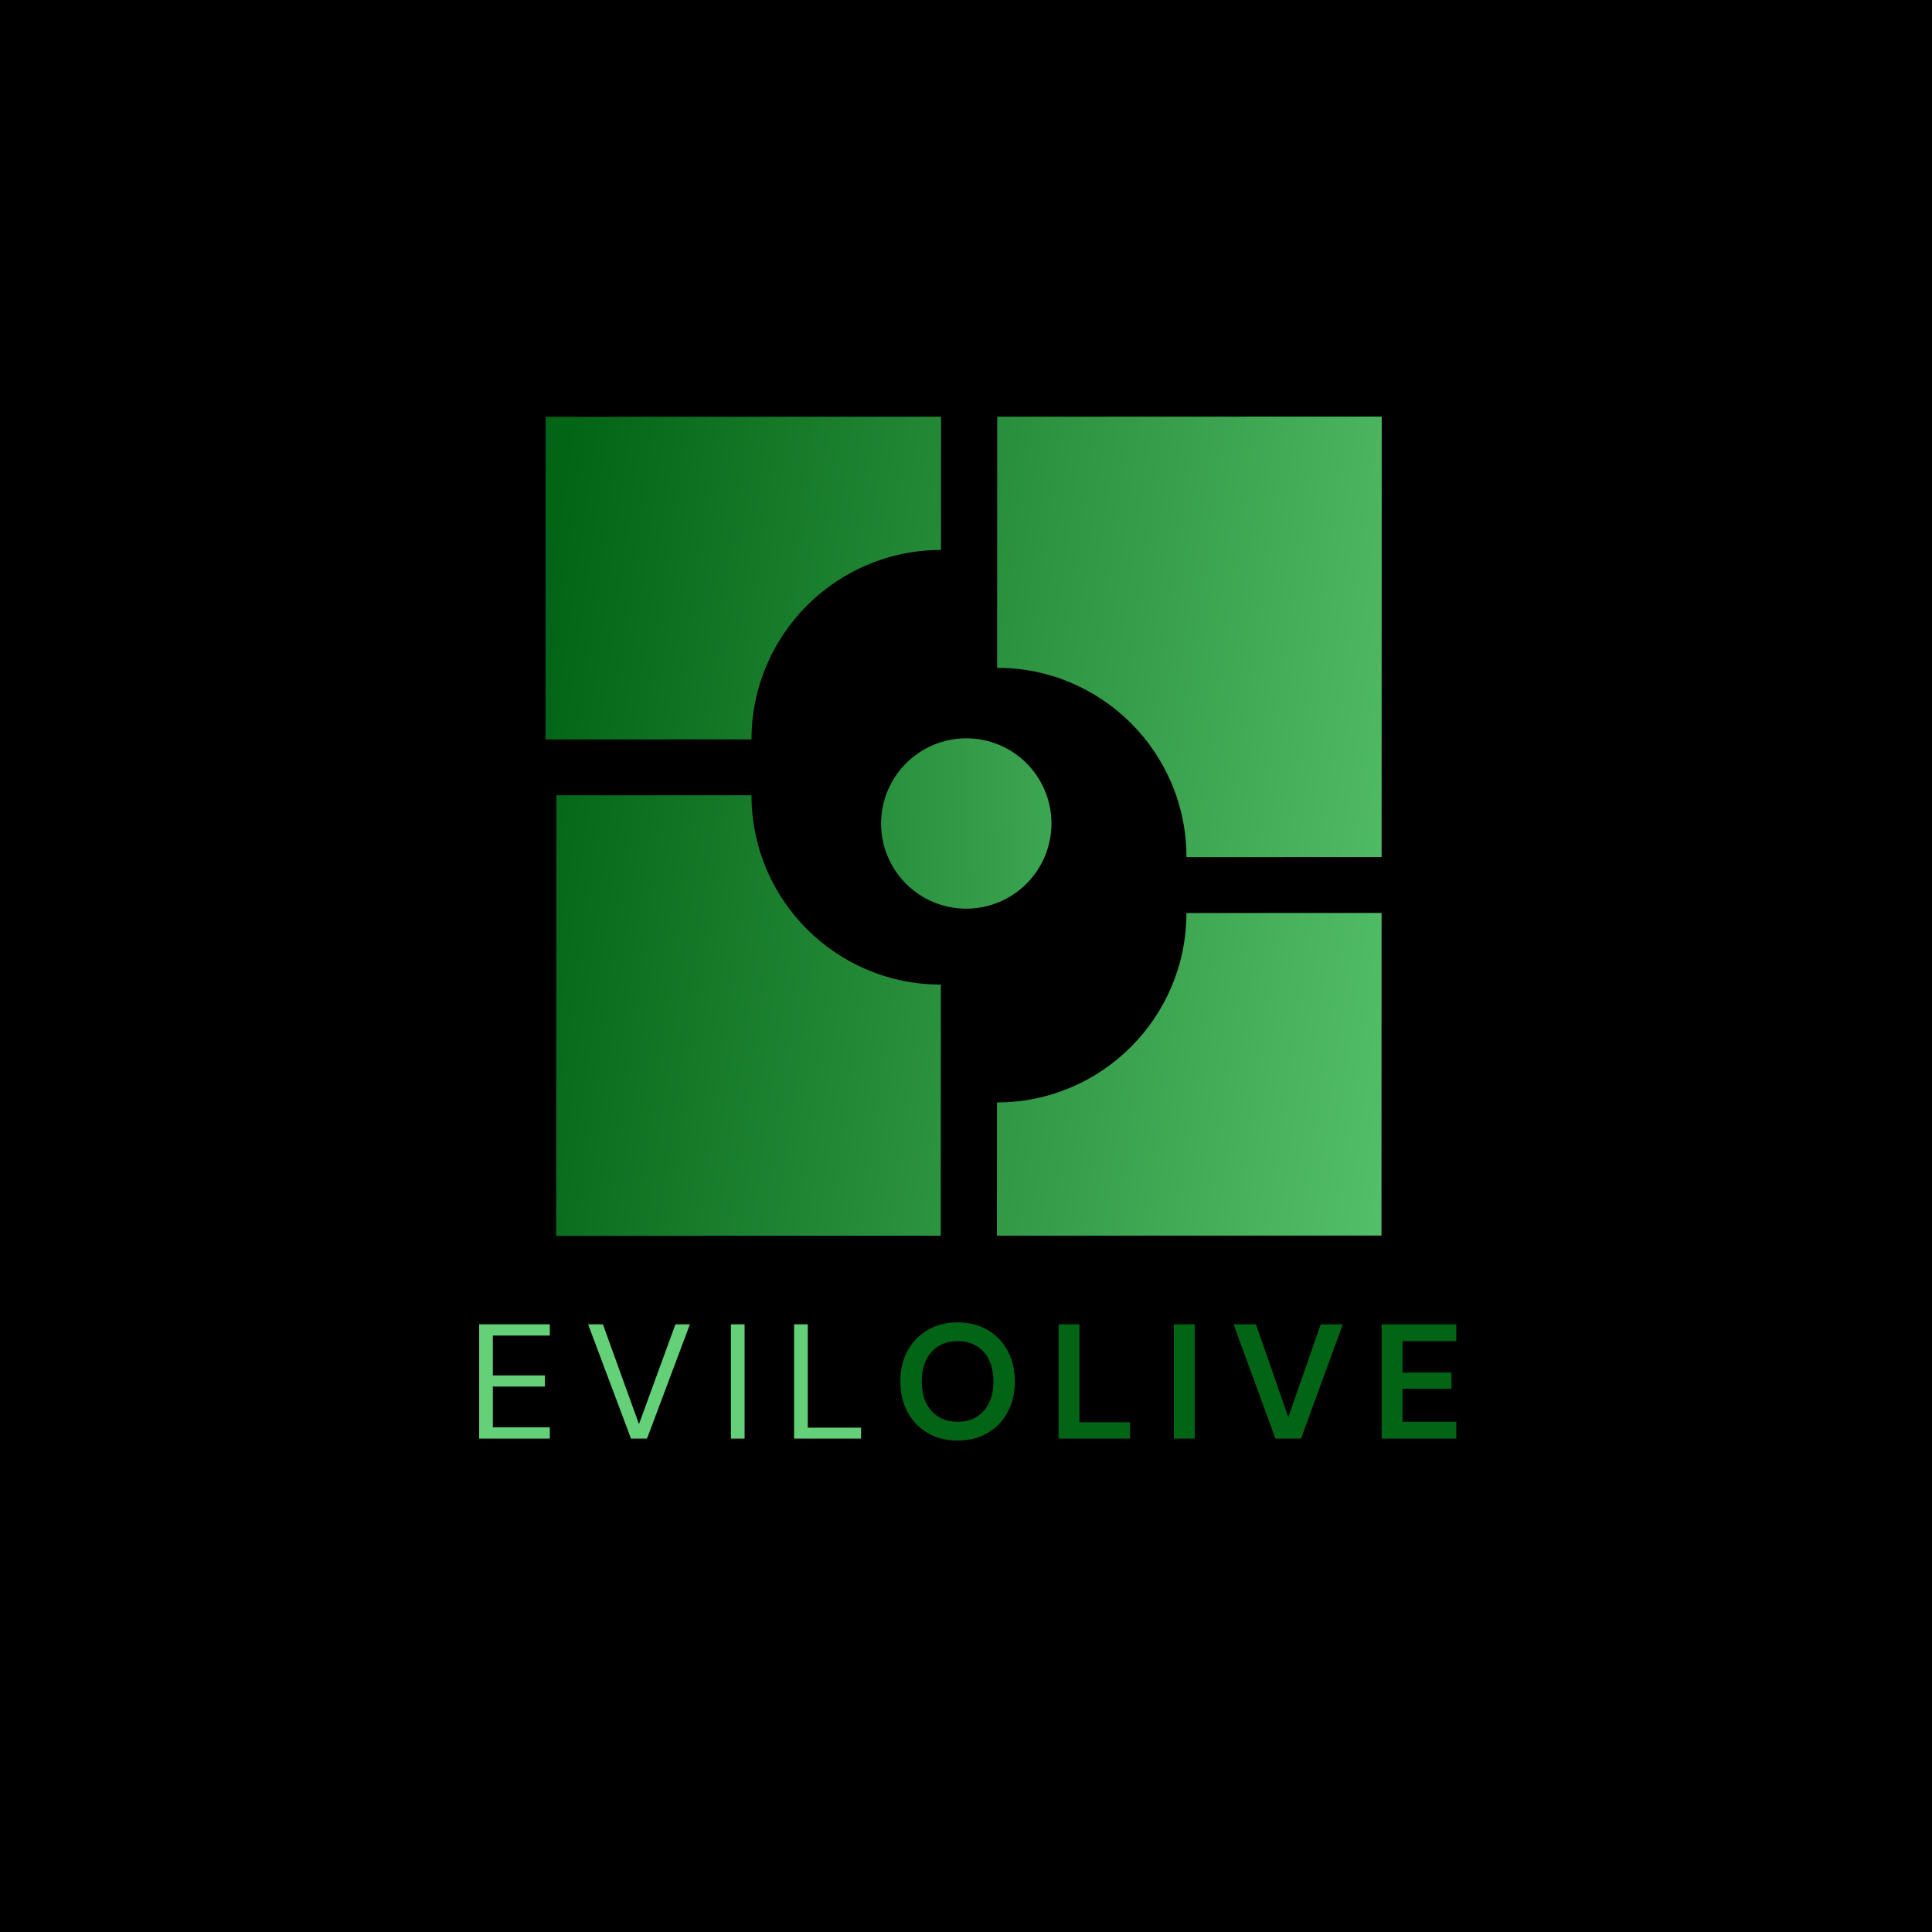 <svg xmlns="http://www.w3.org/2000/svg" xmlns:xlink="http://www.w3.org/1999/xlink" width="500" zoomAndPan="magnify" viewBox="0 0 375 375" height="500" preserveAspectRatio="xMidYMid meet" version="1.0"><defs><g/><clipPath id="5fceba7fcd"><path d="M 107 154 L 183 154 L 183 240 L 107 240 Z M 107 154 " clip-rule="nonzero"/></clipPath><clipPath id="0edbfee939"><path d="M 188.082 319.996 L 27.391 159.309 L 187.02 -0.32 L 347.711 160.367 Z M 188.082 319.996 " clip-rule="nonzero"/></clipPath><clipPath id="25695a05ba"><path d="M 188.082 319.996 L 27.391 159.309 L 187.02 -0.32 L 347.711 160.367 Z M 188.082 319.996 " clip-rule="nonzero"/></clipPath><clipPath id="e5d0777ee6"><path d="M 182.613 191.105 L 182.598 239.848 L 107.957 239.875 L 107.984 154.371 L 145.867 154.359 C 145.859 174.66 162.312 191.113 182.613 191.105 Z M 182.613 191.105 " clip-rule="nonzero"/></clipPath><linearGradient x1="116.007" gradientTransform="matrix(-0.319, -0.319, 0.319, -0.319, 188.022, 319.94)" y1="227.165" x2="396.228" gradientUnits="userSpaceOnUse" y2="14.847" id="84d8cc462c"><stop stop-opacity="1" stop-color="rgb(24.007%, 65.067%, 31.95%)" offset="0"/><stop stop-opacity="1" stop-color="rgb(23.895%, 64.941%, 31.836%)" offset="0.008"/><stop stop-opacity="1" stop-color="rgb(23.672%, 64.693%, 31.609%)" offset="0.016"/><stop stop-opacity="1" stop-color="rgb(23.448%, 64.444%, 31.38%)" offset="0.023"/><stop stop-opacity="1" stop-color="rgb(23.225%, 64.195%, 31.151%)" offset="0.031"/><stop stop-opacity="1" stop-color="rgb(23.003%, 63.947%, 30.923%)" offset="0.039"/><stop stop-opacity="1" stop-color="rgb(22.78%, 63.698%, 30.695%)" offset="0.047"/><stop stop-opacity="1" stop-color="rgb(22.556%, 63.449%, 30.466%)" offset="0.055"/><stop stop-opacity="1" stop-color="rgb(22.333%, 63.2%, 30.237%)" offset="0.062"/><stop stop-opacity="1" stop-color="rgb(22.11%, 62.952%, 30.009%)" offset="0.07"/><stop stop-opacity="1" stop-color="rgb(21.886%, 62.701%, 29.781%)" offset="0.078"/><stop stop-opacity="1" stop-color="rgb(21.663%, 62.453%, 29.552%)" offset="0.086"/><stop stop-opacity="1" stop-color="rgb(21.44%, 62.204%, 29.324%)" offset="0.094"/><stop stop-opacity="1" stop-color="rgb(21.217%, 61.955%, 29.095%)" offset="0.102"/><stop stop-opacity="1" stop-color="rgb(20.993%, 61.707%, 28.867%)" offset="0.109"/><stop stop-opacity="1" stop-color="rgb(20.77%, 61.458%, 28.638%)" offset="0.117"/><stop stop-opacity="1" stop-color="rgb(20.547%, 61.209%, 28.41%)" offset="0.125"/><stop stop-opacity="1" stop-color="rgb(20.323%, 60.96%, 28.181%)" offset="0.133"/><stop stop-opacity="1" stop-color="rgb(20.1%, 60.712%, 27.953%)" offset="0.141"/><stop stop-opacity="1" stop-color="rgb(19.878%, 60.463%, 27.725%)" offset="0.148"/><stop stop-opacity="1" stop-color="rgb(19.655%, 60.214%, 27.496%)" offset="0.156"/><stop stop-opacity="1" stop-color="rgb(19.431%, 59.966%, 27.267%)" offset="0.164"/><stop stop-opacity="1" stop-color="rgb(19.208%, 59.717%, 27.039%)" offset="0.172"/><stop stop-opacity="1" stop-color="rgb(18.985%, 59.468%, 26.811%)" offset="0.18"/><stop stop-opacity="1" stop-color="rgb(18.761%, 59.219%, 26.582%)" offset="0.188"/><stop stop-opacity="1" stop-color="rgb(18.538%, 58.971%, 26.353%)" offset="0.195"/><stop stop-opacity="1" stop-color="rgb(18.315%, 58.722%, 26.126%)" offset="0.203"/><stop stop-opacity="1" stop-color="rgb(18.092%, 58.473%, 25.897%)" offset="0.211"/><stop stop-opacity="1" stop-color="rgb(17.868%, 58.224%, 25.668%)" offset="0.219"/><stop stop-opacity="1" stop-color="rgb(17.645%, 57.976%, 25.439%)" offset="0.227"/><stop stop-opacity="1" stop-color="rgb(17.422%, 57.727%, 25.212%)" offset="0.234"/><stop stop-opacity="1" stop-color="rgb(17.198%, 57.477%, 24.983%)" offset="0.242"/><stop stop-opacity="1" stop-color="rgb(16.975%, 57.228%, 24.754%)" offset="0.25"/><stop stop-opacity="1" stop-color="rgb(16.753%, 56.979%, 24.527%)" offset="0.258"/><stop stop-opacity="1" stop-color="rgb(16.53%, 56.731%, 24.298%)" offset="0.266"/><stop stop-opacity="1" stop-color="rgb(16.306%, 56.482%, 24.069%)" offset="0.273"/><stop stop-opacity="1" stop-color="rgb(16.083%, 56.233%, 23.84%)" offset="0.281"/><stop stop-opacity="1" stop-color="rgb(15.86%, 55.984%, 23.613%)" offset="0.289"/><stop stop-opacity="1" stop-color="rgb(15.636%, 55.736%, 23.384%)" offset="0.297"/><stop stop-opacity="1" stop-color="rgb(15.413%, 55.487%, 23.155%)" offset="0.305"/><stop stop-opacity="1" stop-color="rgb(15.19%, 55.238%, 22.928%)" offset="0.312"/><stop stop-opacity="1" stop-color="rgb(14.967%, 54.99%, 22.699%)" offset="0.32"/><stop stop-opacity="1" stop-color="rgb(14.743%, 54.741%, 22.47%)" offset="0.328"/><stop stop-opacity="1" stop-color="rgb(14.52%, 54.492%, 22.241%)" offset="0.336"/><stop stop-opacity="1" stop-color="rgb(14.297%, 54.243%, 22.014%)" offset="0.344"/><stop stop-opacity="1" stop-color="rgb(14.073%, 53.995%, 21.785%)" offset="0.352"/><stop stop-opacity="1" stop-color="rgb(13.85%, 53.746%, 21.556%)" offset="0.359"/><stop stop-opacity="1" stop-color="rgb(13.628%, 53.497%, 21.329%)" offset="0.367"/><stop stop-opacity="1" stop-color="rgb(13.405%, 53.249%, 21.1%)" offset="0.375"/><stop stop-opacity="1" stop-color="rgb(13.181%, 53%, 20.871%)" offset="0.383"/><stop stop-opacity="1" stop-color="rgb(12.958%, 52.751%, 20.642%)" offset="0.391"/><stop stop-opacity="1" stop-color="rgb(12.735%, 52.502%, 20.415%)" offset="0.398"/><stop stop-opacity="1" stop-color="rgb(12.511%, 52.254%, 20.186%)" offset="0.406"/><stop stop-opacity="1" stop-color="rgb(12.288%, 52.003%, 19.957%)" offset="0.414"/><stop stop-opacity="1" stop-color="rgb(12.065%, 51.755%, 19.73%)" offset="0.422"/><stop stop-opacity="1" stop-color="rgb(11.842%, 51.506%, 19.501%)" offset="0.43"/><stop stop-opacity="1" stop-color="rgb(11.618%, 51.257%, 19.272%)" offset="0.431"/><stop stop-opacity="1" stop-color="rgb(11.507%, 51.134%, 19.157%)" offset="0.438"/><stop stop-opacity="1" stop-color="rgb(11.395%, 51.009%, 19.043%)" offset="0.445"/><stop stop-opacity="1" stop-color="rgb(11.172%, 50.76%, 18.816%)" offset="0.453"/><stop stop-opacity="1" stop-color="rgb(10.95%, 50.511%, 18.587%)" offset="0.461"/><stop stop-opacity="1" stop-color="rgb(10.725%, 50.262%, 18.358%)" offset="0.469"/><stop stop-opacity="1" stop-color="rgb(10.503%, 50.014%, 18.13%)" offset="0.477"/><stop stop-opacity="1" stop-color="rgb(10.28%, 49.765%, 17.902%)" offset="0.484"/><stop stop-opacity="1" stop-color="rgb(10.056%, 49.516%, 17.673%)" offset="0.492"/><stop stop-opacity="1" stop-color="rgb(9.833%, 49.268%, 17.445%)" offset="0.5"/><stop stop-opacity="1" stop-color="rgb(9.61%, 49.019%, 17.216%)" offset="0.508"/><stop stop-opacity="1" stop-color="rgb(9.387%, 48.77%, 16.988%)" offset="0.516"/><stop stop-opacity="1" stop-color="rgb(9.163%, 48.521%, 16.759%)" offset="0.523"/><stop stop-opacity="1" stop-color="rgb(8.94%, 48.273%, 16.531%)" offset="0.531"/><stop stop-opacity="1" stop-color="rgb(8.717%, 48.024%, 16.302%)" offset="0.539"/><stop stop-opacity="1" stop-color="rgb(8.493%, 47.775%, 16.074%)" offset="0.547"/><stop stop-opacity="1" stop-color="rgb(8.27%, 47.527%, 15.846%)" offset="0.555"/><stop stop-opacity="1" stop-color="rgb(8.047%, 47.278%, 15.617%)" offset="0.562"/><stop stop-opacity="1" stop-color="rgb(7.825%, 47.029%, 15.388%)" offset="0.569"/><stop stop-opacity="1" stop-color="rgb(7.713%, 46.904%, 15.274%)" offset="0.57"/><stop stop-opacity="1" stop-color="rgb(7.6%, 46.779%, 15.16%)" offset="0.578"/><stop stop-opacity="1" stop-color="rgb(7.378%, 46.53%, 14.932%)" offset="0.586"/><stop stop-opacity="1" stop-color="rgb(7.155%, 46.281%, 14.703%)" offset="0.594"/><stop stop-opacity="1" stop-color="rgb(6.931%, 46.033%, 14.474%)" offset="0.602"/><stop stop-opacity="1" stop-color="rgb(6.708%, 45.784%, 14.247%)" offset="0.609"/><stop stop-opacity="1" stop-color="rgb(6.485%, 45.535%, 14.018%)" offset="0.617"/><stop stop-opacity="1" stop-color="rgb(6.262%, 45.287%, 13.789%)" offset="0.625"/><stop stop-opacity="1" stop-color="rgb(6.038%, 45.038%, 13.56%)" offset="0.633"/><stop stop-opacity="1" stop-color="rgb(5.815%, 44.789%, 13.333%)" offset="0.641"/><stop stop-opacity="1" stop-color="rgb(5.592%, 44.54%, 13.104%)" offset="0.648"/><stop stop-opacity="1" stop-color="rgb(5.368%, 44.292%, 12.875%)" offset="0.656"/><stop stop-opacity="1" stop-color="rgb(5.145%, 44.043%, 12.648%)" offset="0.664"/><stop stop-opacity="1" stop-color="rgb(4.922%, 43.794%, 12.419%)" offset="0.672"/><stop stop-opacity="1" stop-color="rgb(4.7%, 43.546%, 12.19%)" offset="0.68"/><stop stop-opacity="1" stop-color="rgb(4.475%, 43.297%, 11.961%)" offset="0.688"/><stop stop-opacity="1" stop-color="rgb(4.253%, 43.048%, 11.734%)" offset="0.695"/><stop stop-opacity="1" stop-color="rgb(4.03%, 42.799%, 11.505%)" offset="0.703"/><stop stop-opacity="1" stop-color="rgb(3.806%, 42.551%, 11.276%)" offset="0.711"/><stop stop-opacity="1" stop-color="rgb(3.583%, 42.302%, 11.049%)" offset="0.719"/><stop stop-opacity="1" stop-color="rgb(3.36%, 42.053%, 10.82%)" offset="0.727"/><stop stop-opacity="1" stop-color="rgb(3.137%, 41.805%, 10.591%)" offset="0.734"/><stop stop-opacity="1" stop-color="rgb(2.913%, 41.556%, 10.362%)" offset="0.742"/><stop stop-opacity="1" stop-color="rgb(2.69%, 41.306%, 10.135%)" offset="0.75"/><stop stop-opacity="1" stop-color="rgb(2.467%, 41.057%, 9.906%)" offset="0.758"/><stop stop-opacity="1" stop-color="rgb(2.243%, 40.808%, 9.677%)" offset="0.766"/><stop stop-opacity="1" stop-color="rgb(2.02%, 40.559%, 9.45%)" offset="0.773"/><stop stop-opacity="1" stop-color="rgb(1.797%, 40.311%, 9.221%)" offset="0.781"/><stop stop-opacity="1" stop-color="rgb(1.575%, 40.062%, 8.992%)" offset="0.789"/><stop stop-opacity="1" stop-color="rgb(1.35%, 39.813%, 8.763%)" offset="0.797"/><stop stop-opacity="1" stop-color="rgb(1.128%, 39.565%, 8.536%)" offset="0.805"/><stop stop-opacity="1" stop-color="rgb(0.908%, 39.32%, 8.31%)" offset="0.812"/><stop stop-opacity="1" stop-color="rgb(0.8%, 39.2%, 8.199%)" offset="0.875"/><stop stop-opacity="1" stop-color="rgb(0.8%, 39.2%, 8.199%)" offset="1"/></linearGradient><clipPath id="800ddda036"><path d="M 105 80 L 183 80 L 183 144 L 105 144 Z M 105 80 " clip-rule="nonzero"/></clipPath><clipPath id="e5a5a6104c"><path d="M 188.082 319.996 L 27.391 159.309 L 187.02 -0.32 L 347.711 160.367 Z M 188.082 319.996 " clip-rule="nonzero"/></clipPath><clipPath id="dc33bb7bf6"><path d="M 188.082 319.996 L 27.391 159.309 L 187.02 -0.32 L 347.711 160.367 Z M 188.082 319.996 " clip-rule="nonzero"/></clipPath><clipPath id="c3468f9947"><path d="M 182.652 80.883 L 182.645 106.746 C 162.34 106.754 145.875 123.215 145.867 143.52 L 105.887 143.531 L 105.906 80.91 Z M 182.652 80.883 " clip-rule="nonzero"/></clipPath><linearGradient x1="272.174" gradientTransform="matrix(-0.319, -0.319, 0.319, -0.319, 188.022, 319.94)" y1="349.209" x2="516.075" gradientUnits="userSpaceOnUse" y2="164.411" id="26648640c7"><stop stop-opacity="1" stop-color="rgb(19.881%, 60.468%, 27.728%)" offset="0"/><stop stop-opacity="1" stop-color="rgb(19.783%, 60.359%, 27.629%)" offset="0.008"/><stop stop-opacity="1" stop-color="rgb(19.589%, 60.143%, 27.429%)" offset="0.016"/><stop stop-opacity="1" stop-color="rgb(19.395%, 59.926%, 27.231%)" offset="0.023"/><stop stop-opacity="1" stop-color="rgb(19.2%, 59.709%, 27.032%)" offset="0.031"/><stop stop-opacity="1" stop-color="rgb(19.006%, 59.492%, 26.834%)" offset="0.039"/><stop stop-opacity="1" stop-color="rgb(18.813%, 59.277%, 26.634%)" offset="0.047"/><stop stop-opacity="1" stop-color="rgb(18.617%, 59.061%, 26.436%)" offset="0.055"/><stop stop-opacity="1" stop-color="rgb(18.423%, 58.844%, 26.237%)" offset="0.062"/><stop stop-opacity="1" stop-color="rgb(18.23%, 58.627%, 26.038%)" offset="0.07"/><stop stop-opacity="1" stop-color="rgb(18.034%, 58.411%, 25.839%)" offset="0.078"/><stop stop-opacity="1" stop-color="rgb(17.841%, 58.194%, 25.641%)" offset="0.086"/><stop stop-opacity="1" stop-color="rgb(17.647%, 57.977%, 25.441%)" offset="0.094"/><stop stop-opacity="1" stop-color="rgb(17.451%, 57.761%, 25.243%)" offset="0.102"/><stop stop-opacity="1" stop-color="rgb(17.258%, 57.544%, 25.044%)" offset="0.109"/><stop stop-opacity="1" stop-color="rgb(17.064%, 57.327%, 24.844%)" offset="0.117"/><stop stop-opacity="1" stop-color="rgb(16.869%, 57.111%, 24.646%)" offset="0.125"/><stop stop-opacity="1" stop-color="rgb(16.675%, 56.894%, 24.448%)" offset="0.133"/><stop stop-opacity="1" stop-color="rgb(16.481%, 56.679%, 24.249%)" offset="0.141"/><stop stop-opacity="1" stop-color="rgb(16.286%, 56.462%, 24.049%)" offset="0.148"/><stop stop-opacity="1" stop-color="rgb(16.092%, 56.245%, 23.851%)" offset="0.156"/><stop stop-opacity="1" stop-color="rgb(15.898%, 56.029%, 23.653%)" offset="0.164"/><stop stop-opacity="1" stop-color="rgb(15.704%, 55.812%, 23.453%)" offset="0.172"/><stop stop-opacity="1" stop-color="rgb(15.509%, 55.595%, 23.254%)" offset="0.18"/><stop stop-opacity="1" stop-color="rgb(15.315%, 55.379%, 23.056%)" offset="0.188"/><stop stop-opacity="1" stop-color="rgb(15.121%, 55.162%, 22.856%)" offset="0.195"/><stop stop-opacity="1" stop-color="rgb(14.926%, 54.945%, 22.658%)" offset="0.203"/><stop stop-opacity="1" stop-color="rgb(14.732%, 54.729%, 22.459%)" offset="0.211"/><stop stop-opacity="1" stop-color="rgb(14.539%, 54.512%, 22.26%)" offset="0.219"/><stop stop-opacity="1" stop-color="rgb(14.343%, 54.297%, 22.061%)" offset="0.227"/><stop stop-opacity="1" stop-color="rgb(14.149%, 54.08%, 21.863%)" offset="0.234"/><stop stop-opacity="1" stop-color="rgb(13.956%, 53.864%, 21.664%)" offset="0.242"/><stop stop-opacity="1" stop-color="rgb(13.76%, 53.647%, 21.465%)" offset="0.25"/><stop stop-opacity="1" stop-color="rgb(13.567%, 53.43%, 21.266%)" offset="0.258"/><stop stop-opacity="1" stop-color="rgb(13.373%, 53.214%, 21.068%)" offset="0.266"/><stop stop-opacity="1" stop-color="rgb(13.177%, 52.997%, 20.868%)" offset="0.273"/><stop stop-opacity="1" stop-color="rgb(12.984%, 52.78%, 20.67%)" offset="0.281"/><stop stop-opacity="1" stop-color="rgb(12.79%, 52.563%, 20.471%)" offset="0.289"/><stop stop-opacity="1" stop-color="rgb(12.595%, 52.347%, 20.271%)" offset="0.297"/><stop stop-opacity="1" stop-color="rgb(12.401%, 52.13%, 20.073%)" offset="0.305"/><stop stop-opacity="1" stop-color="rgb(12.207%, 51.913%, 19.875%)" offset="0.312"/><stop stop-opacity="1" stop-color="rgb(12.012%, 51.698%, 19.675%)" offset="0.32"/><stop stop-opacity="1" stop-color="rgb(11.818%, 51.482%, 19.476%)" offset="0.328"/><stop stop-opacity="1" stop-color="rgb(11.624%, 51.265%, 19.278%)" offset="0.336"/><stop stop-opacity="1" stop-color="rgb(11.429%, 51.048%, 19.08%)" offset="0.344"/><stop stop-opacity="1" stop-color="rgb(11.235%, 50.832%, 18.88%)" offset="0.352"/><stop stop-opacity="1" stop-color="rgb(11.041%, 50.615%, 18.681%)" offset="0.359"/><stop stop-opacity="1" stop-color="rgb(10.846%, 50.398%, 18.483%)" offset="0.367"/><stop stop-opacity="1" stop-color="rgb(10.652%, 50.182%, 18.283%)" offset="0.375"/><stop stop-opacity="1" stop-color="rgb(10.458%, 49.965%, 18.085%)" offset="0.383"/><stop stop-opacity="1" stop-color="rgb(10.263%, 49.748%, 17.886%)" offset="0.391"/><stop stop-opacity="1" stop-color="rgb(10.069%, 49.532%, 17.686%)" offset="0.398"/><stop stop-opacity="1" stop-color="rgb(9.875%, 49.315%, 17.488%)" offset="0.406"/><stop stop-opacity="1" stop-color="rgb(9.68%, 49.1%, 17.29%)" offset="0.414"/><stop stop-opacity="1" stop-color="rgb(9.486%, 48.883%, 17.09%)" offset="0.422"/><stop stop-opacity="1" stop-color="rgb(9.293%, 48.666%, 16.891%)" offset="0.43"/><stop stop-opacity="1" stop-color="rgb(9.097%, 48.45%, 16.693%)" offset="0.431"/><stop stop-opacity="1" stop-color="rgb(9.001%, 48.341%, 16.594%)" offset="0.438"/><stop stop-opacity="1" stop-color="rgb(8.904%, 48.233%, 16.495%)" offset="0.445"/><stop stop-opacity="1" stop-color="rgb(8.71%, 48.016%, 16.295%)" offset="0.453"/><stop stop-opacity="1" stop-color="rgb(8.516%, 47.8%, 16.096%)" offset="0.461"/><stop stop-opacity="1" stop-color="rgb(8.321%, 47.583%, 15.898%)" offset="0.469"/><stop stop-opacity="1" stop-color="rgb(8.127%, 47.366%, 15.698%)" offset="0.477"/><stop stop-opacity="1" stop-color="rgb(7.933%, 47.15%, 15.5%)" offset="0.484"/><stop stop-opacity="1" stop-color="rgb(7.738%, 46.933%, 15.302%)" offset="0.492"/><stop stop-opacity="1" stop-color="rgb(7.544%, 46.718%, 15.102%)" offset="0.5"/><stop stop-opacity="1" stop-color="rgb(7.35%, 46.501%, 14.903%)" offset="0.508"/><stop stop-opacity="1" stop-color="rgb(7.155%, 46.284%, 14.705%)" offset="0.516"/><stop stop-opacity="1" stop-color="rgb(6.961%, 46.068%, 14.505%)" offset="0.523"/><stop stop-opacity="1" stop-color="rgb(6.767%, 45.851%, 14.307%)" offset="0.531"/><stop stop-opacity="1" stop-color="rgb(6.572%, 45.634%, 14.108%)" offset="0.539"/><stop stop-opacity="1" stop-color="rgb(6.378%, 45.418%, 13.908%)" offset="0.547"/><stop stop-opacity="1" stop-color="rgb(6.184%, 45.201%, 13.71%)" offset="0.555"/><stop stop-opacity="1" stop-color="rgb(5.989%, 44.984%, 13.512%)" offset="0.562"/><stop stop-opacity="1" stop-color="rgb(5.795%, 44.768%, 13.313%)" offset="0.569"/><stop stop-opacity="1" stop-color="rgb(5.699%, 44.659%, 13.214%)" offset="0.57"/><stop stop-opacity="1" stop-color="rgb(5.602%, 44.551%, 13.113%)" offset="0.578"/><stop stop-opacity="1" stop-color="rgb(5.406%, 44.334%, 12.915%)" offset="0.586"/><stop stop-opacity="1" stop-color="rgb(5.212%, 44.119%, 12.717%)" offset="0.594"/><stop stop-opacity="1" stop-color="rgb(5.019%, 43.903%, 12.517%)" offset="0.602"/><stop stop-opacity="1" stop-color="rgb(4.823%, 43.686%, 12.318%)" offset="0.609"/><stop stop-opacity="1" stop-color="rgb(4.63%, 43.469%, 12.12%)" offset="0.617"/><stop stop-opacity="1" stop-color="rgb(4.436%, 43.253%, 11.92%)" offset="0.625"/><stop stop-opacity="1" stop-color="rgb(4.24%, 43.036%, 11.722%)" offset="0.633"/><stop stop-opacity="1" stop-color="rgb(4.047%, 42.819%, 11.523%)" offset="0.641"/><stop stop-opacity="1" stop-color="rgb(3.853%, 42.603%, 11.324%)" offset="0.648"/><stop stop-opacity="1" stop-color="rgb(3.658%, 42.386%, 11.125%)" offset="0.656"/><stop stop-opacity="1" stop-color="rgb(3.464%, 42.169%, 10.927%)" offset="0.664"/><stop stop-opacity="1" stop-color="rgb(3.27%, 41.953%, 10.728%)" offset="0.672"/><stop stop-opacity="1" stop-color="rgb(3.075%, 41.737%, 10.529%)" offset="0.68"/><stop stop-opacity="1" stop-color="rgb(2.881%, 41.521%, 10.33%)" offset="0.688"/><stop stop-opacity="1" stop-color="rgb(2.687%, 41.304%, 10.132%)" offset="0.695"/><stop stop-opacity="1" stop-color="rgb(2.492%, 41.087%, 9.932%)" offset="0.703"/><stop stop-opacity="1" stop-color="rgb(2.298%, 40.871%, 9.734%)" offset="0.711"/><stop stop-opacity="1" stop-color="rgb(2.104%, 40.654%, 9.535%)" offset="0.719"/><stop stop-opacity="1" stop-color="rgb(1.909%, 40.437%, 9.335%)" offset="0.727"/><stop stop-opacity="1" stop-color="rgb(1.715%, 40.221%, 9.137%)" offset="0.734"/><stop stop-opacity="1" stop-color="rgb(1.521%, 40.004%, 8.939%)" offset="0.742"/><stop stop-opacity="1" stop-color="rgb(1.328%, 39.787%, 8.739%)" offset="0.75"/><stop stop-opacity="1" stop-color="rgb(1.132%, 39.571%, 8.54%)" offset="0.758"/><stop stop-opacity="1" stop-color="rgb(0.938%, 39.354%, 8.342%)" offset="0.766"/><stop stop-opacity="1" stop-color="rgb(0.821%, 39.223%, 8.22%)" offset="0.781"/><stop stop-opacity="1" stop-color="rgb(0.8%, 39.2%, 8.199%)" offset="0.812"/><stop stop-opacity="1" stop-color="rgb(0.8%, 39.2%, 8.199%)" offset="0.875"/><stop stop-opacity="1" stop-color="rgb(0.8%, 39.2%, 8.199%)" offset="1"/></linearGradient><clipPath id="30aa1189b9"><path d="M 193 80 L 269 80 L 269 167 L 193 167 Z M 193 80 " clip-rule="nonzero"/></clipPath><clipPath id="2abed64b62"><path d="M 188.082 319.996 L 27.391 159.309 L 187.02 -0.32 L 347.711 160.367 Z M 188.082 319.996 " clip-rule="nonzero"/></clipPath><clipPath id="9b18ceb4ec"><path d="M 188.082 319.996 L 27.391 159.309 L 187.02 -0.32 L 347.711 160.367 Z M 188.082 319.996 " clip-rule="nonzero"/></clipPath><clipPath id="a63a69c8fd"><path d="M 193.539 129.621 L 193.555 80.883 L 268.195 80.855 L 268.168 166.359 L 230.289 166.371 C 230.293 146.07 213.84 129.617 193.539 129.621 Z M 193.539 129.621 " clip-rule="nonzero"/></clipPath><linearGradient x1="103.772" gradientTransform="matrix(-0.319, -0.319, 0.319, -0.319, 188.022, 319.94)" y1="485.153" x2="383.993" gradientUnits="userSpaceOnUse" y2="272.835" id="89cf2d3640"><stop stop-opacity="1" stop-color="rgb(37.462%, 80.061%, 45.72%)" offset="0"/><stop stop-opacity="1" stop-color="rgb(37.349%, 79.936%, 45.605%)" offset="0.008"/><stop stop-opacity="1" stop-color="rgb(37.126%, 79.688%, 45.378%)" offset="0.016"/><stop stop-opacity="1" stop-color="rgb(36.903%, 79.439%, 45.149%)" offset="0.023"/><stop stop-opacity="1" stop-color="rgb(36.679%, 79.19%, 44.92%)" offset="0.031"/><stop stop-opacity="1" stop-color="rgb(36.456%, 78.941%, 44.691%)" offset="0.039"/><stop stop-opacity="1" stop-color="rgb(36.234%, 78.693%, 44.464%)" offset="0.047"/><stop stop-opacity="1" stop-color="rgb(36.011%, 78.444%, 44.235%)" offset="0.055"/><stop stop-opacity="1" stop-color="rgb(35.786%, 78.195%, 44.006%)" offset="0.062"/><stop stop-opacity="1" stop-color="rgb(35.564%, 77.946%, 43.779%)" offset="0.07"/><stop stop-opacity="1" stop-color="rgb(35.341%, 77.698%, 43.55%)" offset="0.078"/><stop stop-opacity="1" stop-color="rgb(35.117%, 77.449%, 43.321%)" offset="0.086"/><stop stop-opacity="1" stop-color="rgb(34.894%, 77.2%, 43.092%)" offset="0.094"/><stop stop-opacity="1" stop-color="rgb(34.671%, 76.952%, 42.865%)" offset="0.102"/><stop stop-opacity="1" stop-color="rgb(34.448%, 76.703%, 42.636%)" offset="0.109"/><stop stop-opacity="1" stop-color="rgb(34.224%, 76.454%, 42.407%)" offset="0.117"/><stop stop-opacity="1" stop-color="rgb(34.001%, 76.205%, 42.18%)" offset="0.125"/><stop stop-opacity="1" stop-color="rgb(33.778%, 75.957%, 41.951%)" offset="0.133"/><stop stop-opacity="1" stop-color="rgb(33.554%, 75.708%, 41.722%)" offset="0.141"/><stop stop-opacity="1" stop-color="rgb(33.331%, 75.459%, 41.493%)" offset="0.148"/><stop stop-opacity="1" stop-color="rgb(33.109%, 75.211%, 41.266%)" offset="0.156"/><stop stop-opacity="1" stop-color="rgb(32.886%, 74.96%, 41.037%)" offset="0.164"/><stop stop-opacity="1" stop-color="rgb(32.661%, 74.712%, 40.808%)" offset="0.172"/><stop stop-opacity="1" stop-color="rgb(32.439%, 74.463%, 40.581%)" offset="0.18"/><stop stop-opacity="1" stop-color="rgb(32.216%, 74.214%, 40.352%)" offset="0.188"/><stop stop-opacity="1" stop-color="rgb(31.992%, 73.965%, 40.123%)" offset="0.195"/><stop stop-opacity="1" stop-color="rgb(31.769%, 73.717%, 39.894%)" offset="0.203"/><stop stop-opacity="1" stop-color="rgb(31.546%, 73.468%, 39.667%)" offset="0.211"/><stop stop-opacity="1" stop-color="rgb(31.323%, 73.219%, 39.438%)" offset="0.219"/><stop stop-opacity="1" stop-color="rgb(31.099%, 72.971%, 39.209%)" offset="0.227"/><stop stop-opacity="1" stop-color="rgb(30.876%, 72.722%, 38.982%)" offset="0.234"/><stop stop-opacity="1" stop-color="rgb(30.653%, 72.473%, 38.753%)" offset="0.242"/><stop stop-opacity="1" stop-color="rgb(30.429%, 72.224%, 38.524%)" offset="0.25"/><stop stop-opacity="1" stop-color="rgb(30.206%, 71.976%, 38.295%)" offset="0.258"/><stop stop-opacity="1" stop-color="rgb(29.984%, 71.727%, 38.068%)" offset="0.266"/><stop stop-opacity="1" stop-color="rgb(29.761%, 71.478%, 37.839%)" offset="0.273"/><stop stop-opacity="1" stop-color="rgb(29.536%, 71.23%, 37.61%)" offset="0.281"/><stop stop-opacity="1" stop-color="rgb(29.314%, 70.981%, 37.383%)" offset="0.289"/><stop stop-opacity="1" stop-color="rgb(29.091%, 70.732%, 37.154%)" offset="0.297"/><stop stop-opacity="1" stop-color="rgb(28.867%, 70.483%, 36.925%)" offset="0.305"/><stop stop-opacity="1" stop-color="rgb(28.644%, 70.235%, 36.696%)" offset="0.312"/><stop stop-opacity="1" stop-color="rgb(28.421%, 69.986%, 36.469%)" offset="0.32"/><stop stop-opacity="1" stop-color="rgb(28.198%, 69.736%, 36.24%)" offset="0.328"/><stop stop-opacity="1" stop-color="rgb(27.974%, 69.487%, 36.011%)" offset="0.336"/><stop stop-opacity="1" stop-color="rgb(27.751%, 69.238%, 35.783%)" offset="0.344"/><stop stop-opacity="1" stop-color="rgb(27.528%, 68.99%, 35.555%)" offset="0.352"/><stop stop-opacity="1" stop-color="rgb(27.304%, 68.741%, 35.326%)" offset="0.359"/><stop stop-opacity="1" stop-color="rgb(27.081%, 68.492%, 35.098%)" offset="0.367"/><stop stop-opacity="1" stop-color="rgb(26.859%, 68.243%, 34.869%)" offset="0.375"/><stop stop-opacity="1" stop-color="rgb(26.636%, 67.995%, 34.641%)" offset="0.383"/><stop stop-opacity="1" stop-color="rgb(26.411%, 67.746%, 34.412%)" offset="0.391"/><stop stop-opacity="1" stop-color="rgb(26.189%, 67.497%, 34.184%)" offset="0.398"/><stop stop-opacity="1" stop-color="rgb(25.966%, 67.249%, 33.955%)" offset="0.406"/><stop stop-opacity="1" stop-color="rgb(25.742%, 67%, 33.727%)" offset="0.414"/><stop stop-opacity="1" stop-color="rgb(25.519%, 66.751%, 33.499%)" offset="0.422"/><stop stop-opacity="1" stop-color="rgb(25.296%, 66.502%, 33.27%)" offset="0.43"/><stop stop-opacity="1" stop-color="rgb(25.073%, 66.254%, 33.041%)" offset="0.431"/><stop stop-opacity="1" stop-color="rgb(24.962%, 66.13%, 32.927%)" offset="0.438"/><stop stop-opacity="1" stop-color="rgb(24.849%, 66.005%, 32.812%)" offset="0.445"/><stop stop-opacity="1" stop-color="rgb(24.626%, 65.756%, 32.585%)" offset="0.453"/><stop stop-opacity="1" stop-color="rgb(24.403%, 65.508%, 32.356%)" offset="0.461"/><stop stop-opacity="1" stop-color="rgb(24.179%, 65.259%, 32.127%)" offset="0.469"/><stop stop-opacity="1" stop-color="rgb(23.956%, 65.01%, 31.9%)" offset="0.477"/><stop stop-opacity="1" stop-color="rgb(23.734%, 64.761%, 31.671%)" offset="0.484"/><stop stop-opacity="1" stop-color="rgb(23.511%, 64.513%, 31.442%)" offset="0.492"/><stop stop-opacity="1" stop-color="rgb(23.286%, 64.262%, 31.213%)" offset="0.5"/><stop stop-opacity="1" stop-color="rgb(23.064%, 64.014%, 30.986%)" offset="0.508"/><stop stop-opacity="1" stop-color="rgb(22.841%, 63.765%, 30.757%)" offset="0.516"/><stop stop-opacity="1" stop-color="rgb(22.617%, 63.516%, 30.528%)" offset="0.523"/><stop stop-opacity="1" stop-color="rgb(22.394%, 63.268%, 30.301%)" offset="0.531"/><stop stop-opacity="1" stop-color="rgb(22.171%, 63.019%, 30.072%)" offset="0.539"/><stop stop-opacity="1" stop-color="rgb(21.948%, 62.77%, 29.843%)" offset="0.547"/><stop stop-opacity="1" stop-color="rgb(21.724%, 62.521%, 29.614%)" offset="0.555"/><stop stop-opacity="1" stop-color="rgb(21.501%, 62.273%, 29.387%)" offset="0.562"/><stop stop-opacity="1" stop-color="rgb(21.278%, 62.024%, 29.158%)" offset="0.569"/><stop stop-opacity="1" stop-color="rgb(21.167%, 61.9%, 29.044%)" offset="0.57"/><stop stop-opacity="1" stop-color="rgb(21.054%, 61.775%, 28.929%)" offset="0.578"/><stop stop-opacity="1" stop-color="rgb(20.831%, 61.526%, 28.702%)" offset="0.586"/><stop stop-opacity="1" stop-color="rgb(20.609%, 61.278%, 28.473%)" offset="0.594"/><stop stop-opacity="1" stop-color="rgb(20.386%, 61.029%, 28.244%)" offset="0.602"/><stop stop-opacity="1" stop-color="rgb(20.161%, 60.78%, 28.015%)" offset="0.609"/><stop stop-opacity="1" stop-color="rgb(19.939%, 60.532%, 27.788%)" offset="0.617"/><stop stop-opacity="1" stop-color="rgb(19.716%, 60.283%, 27.559%)" offset="0.625"/><stop stop-opacity="1" stop-color="rgb(19.492%, 60.034%, 27.33%)" offset="0.633"/><stop stop-opacity="1" stop-color="rgb(19.269%, 59.785%, 27.103%)" offset="0.641"/><stop stop-opacity="1" stop-color="rgb(19.046%, 59.537%, 26.874%)" offset="0.648"/><stop stop-opacity="1" stop-color="rgb(18.823%, 59.288%, 26.645%)" offset="0.656"/><stop stop-opacity="1" stop-color="rgb(18.599%, 59.039%, 26.416%)" offset="0.664"/><stop stop-opacity="1" stop-color="rgb(18.376%, 58.789%, 26.189%)" offset="0.672"/><stop stop-opacity="1" stop-color="rgb(18.153%, 58.54%, 25.96%)" offset="0.68"/><stop stop-opacity="1" stop-color="rgb(17.929%, 58.292%, 25.731%)" offset="0.688"/><stop stop-opacity="1" stop-color="rgb(17.706%, 58.043%, 25.504%)" offset="0.695"/><stop stop-opacity="1" stop-color="rgb(17.484%, 57.794%, 25.275%)" offset="0.703"/><stop stop-opacity="1" stop-color="rgb(17.261%, 57.545%, 25.046%)" offset="0.711"/><stop stop-opacity="1" stop-color="rgb(17.036%, 57.297%, 24.817%)" offset="0.719"/><stop stop-opacity="1" stop-color="rgb(16.814%, 57.048%, 24.59%)" offset="0.727"/><stop stop-opacity="1" stop-color="rgb(16.591%, 56.799%, 24.361%)" offset="0.734"/><stop stop-opacity="1" stop-color="rgb(16.367%, 56.551%, 24.132%)" offset="0.742"/><stop stop-opacity="1" stop-color="rgb(16.144%, 56.302%, 23.904%)" offset="0.75"/><stop stop-opacity="1" stop-color="rgb(15.921%, 56.053%, 23.676%)" offset="0.758"/><stop stop-opacity="1" stop-color="rgb(15.698%, 55.804%, 23.447%)" offset="0.766"/><stop stop-opacity="1" stop-color="rgb(15.474%, 55.556%, 23.218%)" offset="0.773"/><stop stop-opacity="1" stop-color="rgb(15.251%, 55.307%, 22.99%)" offset="0.781"/><stop stop-opacity="1" stop-color="rgb(15.028%, 55.058%, 22.762%)" offset="0.789"/><stop stop-opacity="1" stop-color="rgb(14.804%, 54.81%, 22.533%)" offset="0.797"/><stop stop-opacity="1" stop-color="rgb(14.581%, 54.561%, 22.305%)" offset="0.805"/><stop stop-opacity="1" stop-color="rgb(14.359%, 54.312%, 22.076%)" offset="0.812"/><stop stop-opacity="1" stop-color="rgb(14.136%, 54.063%, 21.848%)" offset="0.82"/><stop stop-opacity="1" stop-color="rgb(13.911%, 53.815%, 21.619%)" offset="0.828"/><stop stop-opacity="1" stop-color="rgb(13.689%, 53.564%, 21.391%)" offset="0.836"/><stop stop-opacity="1" stop-color="rgb(13.466%, 53.316%, 21.162%)" offset="0.844"/><stop stop-opacity="1" stop-color="rgb(13.242%, 53.067%, 20.934%)" offset="0.852"/><stop stop-opacity="1" stop-color="rgb(13.019%, 52.818%, 20.706%)" offset="0.859"/><stop stop-opacity="1" stop-color="rgb(12.796%, 52.57%, 20.477%)" offset="0.867"/><stop stop-opacity="1" stop-color="rgb(12.573%, 52.321%, 20.248%)" offset="0.875"/><stop stop-opacity="1" stop-color="rgb(12.349%, 52.072%, 20.02%)" offset="0.883"/><stop stop-opacity="1" stop-color="rgb(12.126%, 51.823%, 19.792%)" offset="0.891"/><stop stop-opacity="1" stop-color="rgb(11.903%, 51.575%, 19.563%)" offset="0.898"/><stop stop-opacity="1" stop-color="rgb(11.679%, 51.326%, 19.334%)" offset="0.906"/><stop stop-opacity="1" stop-color="rgb(11.456%, 51.077%, 19.107%)" offset="0.914"/><stop stop-opacity="1" stop-color="rgb(11.234%, 50.829%, 18.878%)" offset="0.922"/><stop stop-opacity="1" stop-color="rgb(11.011%, 50.58%, 18.649%)" offset="0.93"/><stop stop-opacity="1" stop-color="rgb(10.786%, 50.331%, 18.42%)" offset="0.938"/><stop stop-opacity="1" stop-color="rgb(10.564%, 50.082%, 18.193%)" offset="0.945"/><stop stop-opacity="1" stop-color="rgb(10.341%, 49.834%, 17.964%)" offset="0.953"/><stop stop-opacity="1" stop-color="rgb(10.118%, 49.585%, 17.735%)" offset="0.961"/><stop stop-opacity="1" stop-color="rgb(9.894%, 49.336%, 17.508%)" offset="0.969"/><stop stop-opacity="1" stop-color="rgb(9.671%, 49.088%, 17.279%)" offset="0.977"/><stop stop-opacity="1" stop-color="rgb(9.448%, 48.839%, 17.05%)" offset="0.984"/><stop stop-opacity="1" stop-color="rgb(9.224%, 48.59%, 16.821%)" offset="0.992"/><stop stop-opacity="1" stop-color="rgb(9.001%, 48.341%, 16.594%)" offset="1"/></linearGradient><clipPath id="fbdf537ef7"><path d="M 193 177 L 269 177 L 269 240 L 193 240 Z M 193 177 " clip-rule="nonzero"/></clipPath><clipPath id="9a395dfb59"><path d="M 188.082 319.996 L 27.391 159.309 L 187.02 -0.32 L 347.711 160.367 Z M 188.082 319.996 " clip-rule="nonzero"/></clipPath><clipPath id="379760302c"><path d="M 188.082 319.996 L 27.391 159.309 L 187.02 -0.32 L 347.711 160.367 Z M 188.082 319.996 " clip-rule="nonzero"/></clipPath><clipPath id="52b9f8733f"><path d="M 193.5 239.844 L 193.512 213.984 C 213.812 213.977 230.277 197.512 230.285 177.211 L 268.164 177.195 L 268.145 239.82 Z M 193.5 239.844 " clip-rule="nonzero"/></clipPath><linearGradient x1="-12.588" gradientTransform="matrix(-0.319, -0.319, 0.319, -0.319, 188.022, 319.94)" y1="332.549" x2="227.633" gradientUnits="userSpaceOnUse" y2="150.538" id="ac01121365"><stop stop-opacity="1" stop-color="rgb(37.509%, 80.115%, 45.769%)" offset="0"/><stop stop-opacity="1" stop-color="rgb(37.413%, 80.008%, 45.671%)" offset="0.008"/><stop stop-opacity="1" stop-color="rgb(37.221%, 79.794%, 45.476%)" offset="0.016"/><stop stop-opacity="1" stop-color="rgb(37.03%, 79.582%, 45.279%)" offset="0.023"/><stop stop-opacity="1" stop-color="rgb(36.839%, 79.369%, 45.084%)" offset="0.031"/><stop stop-opacity="1" stop-color="rgb(36.647%, 79.155%, 44.888%)" offset="0.039"/><stop stop-opacity="1" stop-color="rgb(36.456%, 78.941%, 44.691%)" offset="0.047"/><stop stop-opacity="1" stop-color="rgb(36.264%, 78.729%, 44.496%)" offset="0.055"/><stop stop-opacity="1" stop-color="rgb(36.073%, 78.516%, 44.301%)" offset="0.062"/><stop stop-opacity="1" stop-color="rgb(35.881%, 78.302%, 44.104%)" offset="0.07"/><stop stop-opacity="1" stop-color="rgb(35.69%, 78.088%, 43.909%)" offset="0.078"/><stop stop-opacity="1" stop-color="rgb(35.5%, 77.875%, 43.712%)" offset="0.086"/><stop stop-opacity="1" stop-color="rgb(35.307%, 77.663%, 43.517%)" offset="0.094"/><stop stop-opacity="1" stop-color="rgb(35.117%, 77.449%, 43.321%)" offset="0.102"/><stop stop-opacity="1" stop-color="rgb(34.924%, 77.235%, 43.124%)" offset="0.109"/><stop stop-opacity="1" stop-color="rgb(34.734%, 77.022%, 42.929%)" offset="0.117"/><stop stop-opacity="1" stop-color="rgb(34.543%, 76.81%, 42.734%)" offset="0.125"/><stop stop-opacity="1" stop-color="rgb(34.351%, 76.596%, 42.537%)" offset="0.133"/><stop stop-opacity="1" stop-color="rgb(34.16%, 76.382%, 42.342%)" offset="0.141"/><stop stop-opacity="1" stop-color="rgb(33.968%, 76.169%, 42.146%)" offset="0.148"/><stop stop-opacity="1" stop-color="rgb(33.777%, 75.957%, 41.949%)" offset="0.156"/><stop stop-opacity="1" stop-color="rgb(33.586%, 75.743%, 41.754%)" offset="0.164"/><stop stop-opacity="1" stop-color="rgb(33.394%, 75.529%, 41.559%)" offset="0.172"/><stop stop-opacity="1" stop-color="rgb(33.203%, 75.316%, 41.362%)" offset="0.18"/><stop stop-opacity="1" stop-color="rgb(33.011%, 75.102%, 41.167%)" offset="0.188"/><stop stop-opacity="1" stop-color="rgb(32.82%, 74.89%, 40.971%)" offset="0.195"/><stop stop-opacity="1" stop-color="rgb(32.629%, 74.677%, 40.775%)" offset="0.203"/><stop stop-opacity="1" stop-color="rgb(32.437%, 74.463%, 40.579%)" offset="0.211"/><stop stop-opacity="1" stop-color="rgb(32.246%, 74.249%, 40.384%)" offset="0.219"/><stop stop-opacity="1" stop-color="rgb(32.054%, 74.037%, 40.187%)" offset="0.227"/><stop stop-opacity="1" stop-color="rgb(31.863%, 73.824%, 39.992%)" offset="0.234"/><stop stop-opacity="1" stop-color="rgb(31.673%, 73.61%, 39.796%)" offset="0.242"/><stop stop-opacity="1" stop-color="rgb(31.48%, 73.396%, 39.6%)" offset="0.25"/><stop stop-opacity="1" stop-color="rgb(31.29%, 73.183%, 39.404%)" offset="0.258"/><stop stop-opacity="1" stop-color="rgb(31.097%, 72.971%, 39.209%)" offset="0.266"/><stop stop-opacity="1" stop-color="rgb(30.907%, 72.757%, 39.012%)" offset="0.273"/><stop stop-opacity="1" stop-color="rgb(30.716%, 72.543%, 38.817%)" offset="0.281"/><stop stop-opacity="1" stop-color="rgb(30.524%, 72.33%, 38.622%)" offset="0.289"/><stop stop-opacity="1" stop-color="rgb(30.333%, 72.118%, 38.425%)" offset="0.297"/><stop stop-opacity="1" stop-color="rgb(30.141%, 71.904%, 38.229%)" offset="0.305"/><stop stop-opacity="1" stop-color="rgb(29.95%, 71.69%, 38.034%)" offset="0.312"/><stop stop-opacity="1" stop-color="rgb(29.759%, 71.477%, 37.837%)" offset="0.32"/><stop stop-opacity="1" stop-color="rgb(29.567%, 71.265%, 37.642%)" offset="0.328"/><stop stop-opacity="1" stop-color="rgb(29.376%, 71.051%, 37.447%)" offset="0.336"/><stop stop-opacity="1" stop-color="rgb(29.184%, 70.837%, 37.25%)" offset="0.344"/><stop stop-opacity="1" stop-color="rgb(28.993%, 70.624%, 37.054%)" offset="0.352"/><stop stop-opacity="1" stop-color="rgb(28.802%, 70.41%, 36.858%)" offset="0.359"/><stop stop-opacity="1" stop-color="rgb(28.61%, 70.198%, 36.662%)" offset="0.367"/><stop stop-opacity="1" stop-color="rgb(28.419%, 69.984%, 36.467%)" offset="0.375"/><stop stop-opacity="1" stop-color="rgb(28.227%, 69.771%, 36.27%)" offset="0.383"/><stop stop-opacity="1" stop-color="rgb(28.036%, 69.557%, 36.075%)" offset="0.391"/><stop stop-opacity="1" stop-color="rgb(27.846%, 69.345%, 35.88%)" offset="0.398"/><stop stop-opacity="1" stop-color="rgb(27.654%, 69.131%, 35.683%)" offset="0.406"/><stop stop-opacity="1" stop-color="rgb(27.463%, 68.918%, 35.487%)" offset="0.414"/><stop stop-opacity="1" stop-color="rgb(27.271%, 68.704%, 35.292%)" offset="0.422"/><stop stop-opacity="1" stop-color="rgb(27.08%, 68.491%, 35.095%)" offset="0.43"/><stop stop-opacity="1" stop-color="rgb(26.889%, 68.279%, 34.9%)" offset="0.431"/><stop stop-opacity="1" stop-color="rgb(26.793%, 68.172%, 34.802%)" offset="0.438"/><stop stop-opacity="1" stop-color="rgb(26.697%, 68.065%, 34.705%)" offset="0.445"/><stop stop-opacity="1" stop-color="rgb(26.506%, 67.851%, 34.508%)" offset="0.453"/><stop stop-opacity="1" stop-color="rgb(26.314%, 67.638%, 34.312%)" offset="0.461"/><stop stop-opacity="1" stop-color="rgb(26.123%, 67.426%, 34.117%)" offset="0.469"/><stop stop-opacity="1" stop-color="rgb(25.932%, 67.212%, 33.92%)" offset="0.477"/><stop stop-opacity="1" stop-color="rgb(25.74%, 66.998%, 33.725%)" offset="0.484"/><stop stop-opacity="1" stop-color="rgb(25.549%, 66.785%, 33.53%)" offset="0.492"/><stop stop-opacity="1" stop-color="rgb(25.357%, 66.573%, 33.333%)" offset="0.5"/><stop stop-opacity="1" stop-color="rgb(25.166%, 66.359%, 33.138%)" offset="0.508"/><stop stop-opacity="1" stop-color="rgb(24.976%, 66.145%, 32.942%)" offset="0.516"/><stop stop-opacity="1" stop-color="rgb(24.783%, 65.932%, 32.745%)" offset="0.523"/><stop stop-opacity="1" stop-color="rgb(24.593%, 65.718%, 32.55%)" offset="0.531"/><stop stop-opacity="1" stop-color="rgb(24.4%, 65.506%, 32.355%)" offset="0.539"/><stop stop-opacity="1" stop-color="rgb(24.21%, 65.292%, 32.158%)" offset="0.547"/><stop stop-opacity="1" stop-color="rgb(24.017%, 65.079%, 31.963%)" offset="0.555"/><stop stop-opacity="1" stop-color="rgb(23.827%, 64.865%, 31.767%)" offset="0.562"/><stop stop-opacity="1" stop-color="rgb(23.636%, 64.653%, 31.57%)" offset="0.569"/><stop stop-opacity="1" stop-color="rgb(23.54%, 64.546%, 31.473%)" offset="0.57"/><stop stop-opacity="1" stop-color="rgb(23.444%, 64.439%, 31.375%)" offset="0.578"/><stop stop-opacity="1" stop-color="rgb(23.253%, 64.226%, 31.18%)" offset="0.586"/><stop stop-opacity="1" stop-color="rgb(23.061%, 64.012%, 30.983%)" offset="0.594"/><stop stop-opacity="1" stop-color="rgb(22.87%, 63.799%, 30.788%)" offset="0.602"/><stop stop-opacity="1" stop-color="rgb(22.679%, 63.586%, 30.592%)" offset="0.609"/><stop stop-opacity="1" stop-color="rgb(22.487%, 63.373%, 30.396%)" offset="0.617"/><stop stop-opacity="1" stop-color="rgb(22.296%, 63.159%, 30.2%)" offset="0.625"/><stop stop-opacity="1" stop-color="rgb(22.104%, 62.946%, 30.003%)" offset="0.633"/><stop stop-opacity="1" stop-color="rgb(21.913%, 62.733%, 29.808%)" offset="0.641"/><stop stop-opacity="1" stop-color="rgb(21.722%, 62.52%, 29.613%)" offset="0.648"/><stop stop-opacity="1" stop-color="rgb(21.53%, 62.306%, 29.416%)" offset="0.656"/><stop stop-opacity="1" stop-color="rgb(21.339%, 62.093%, 29.221%)" offset="0.664"/><stop stop-opacity="1" stop-color="rgb(21.147%, 61.88%, 29.025%)" offset="0.672"/><stop stop-opacity="1" stop-color="rgb(20.956%, 61.667%, 28.828%)" offset="0.68"/><stop stop-opacity="1" stop-color="rgb(20.766%, 61.453%, 28.633%)" offset="0.688"/><stop stop-opacity="1" stop-color="rgb(20.573%, 61.24%, 28.438%)" offset="0.695"/><stop stop-opacity="1" stop-color="rgb(20.383%, 61.026%, 28.241%)" offset="0.703"/><stop stop-opacity="1" stop-color="rgb(20.19%, 60.814%, 28.046%)" offset="0.711"/><stop stop-opacity="1" stop-color="rgb(20%, 60.6%, 27.85%)" offset="0.719"/><stop stop-opacity="1" stop-color="rgb(19.809%, 60.387%, 27.654%)" offset="0.727"/><stop stop-opacity="1" stop-color="rgb(19.617%, 60.173%, 27.458%)" offset="0.734"/><stop stop-opacity="1" stop-color="rgb(19.426%, 59.961%, 27.263%)" offset="0.742"/><stop stop-opacity="1" stop-color="rgb(19.234%, 59.747%, 27.066%)" offset="0.75"/><stop stop-opacity="1" stop-color="rgb(19.043%, 59.534%, 26.871%)" offset="0.758"/><stop stop-opacity="1" stop-color="rgb(18.852%, 59.32%, 26.675%)" offset="0.766"/><stop stop-opacity="1" stop-color="rgb(18.66%, 59.106%, 26.479%)" offset="0.773"/><stop stop-opacity="1" stop-color="rgb(18.469%, 58.894%, 26.283%)" offset="0.781"/><stop stop-opacity="1" stop-color="rgb(18.277%, 58.681%, 26.088%)" offset="0.789"/><stop stop-opacity="1" stop-color="rgb(18.086%, 58.467%, 25.891%)" offset="0.797"/><stop stop-opacity="1" stop-color="rgb(17.896%, 58.253%, 25.696%)" offset="0.805"/><stop stop-opacity="1" stop-color="rgb(17.703%, 58.041%, 25.5%)" offset="0.812"/><stop stop-opacity="1" stop-color="rgb(17.513%, 57.828%, 25.304%)" offset="0.82"/><stop stop-opacity="1" stop-color="rgb(17.32%, 57.614%, 25.108%)" offset="0.828"/><stop stop-opacity="1" stop-color="rgb(17.13%, 57.401%, 24.913%)" offset="0.836"/><stop stop-opacity="1" stop-color="rgb(16.939%, 57.188%, 24.716%)" offset="0.844"/><stop stop-opacity="1" stop-color="rgb(16.747%, 56.975%, 24.521%)" offset="0.852"/><stop stop-opacity="1" stop-color="rgb(16.556%, 56.761%, 24.326%)" offset="0.859"/><stop stop-opacity="1" stop-color="rgb(16.364%, 56.548%, 24.129%)" offset="0.867"/><stop stop-opacity="1" stop-color="rgb(16.173%, 56.334%, 23.933%)" offset="0.875"/><stop stop-opacity="1" stop-color="rgb(15.982%, 56.122%, 23.738%)" offset="0.883"/><stop stop-opacity="1" stop-color="rgb(15.79%, 55.908%, 23.541%)" offset="0.891"/><stop stop-opacity="1" stop-color="rgb(15.599%, 55.695%, 23.346%)" offset="0.898"/><stop stop-opacity="1" stop-color="rgb(15.407%, 55.481%, 23.151%)" offset="0.906"/><stop stop-opacity="1" stop-color="rgb(15.216%, 55.269%, 22.954%)" offset="0.914"/><stop stop-opacity="1" stop-color="rgb(15.025%, 55.055%, 22.758%)" offset="0.922"/><stop stop-opacity="1" stop-color="rgb(14.833%, 54.842%, 22.562%)" offset="0.93"/><stop stop-opacity="1" stop-color="rgb(14.642%, 54.628%, 22.366%)" offset="0.938"/><stop stop-opacity="1" stop-color="rgb(14.45%, 54.414%, 22.171%)" offset="0.945"/><stop stop-opacity="1" stop-color="rgb(14.259%, 54.202%, 21.974%)" offset="0.953"/><stop stop-opacity="1" stop-color="rgb(14.069%, 53.989%, 21.779%)" offset="0.961"/><stop stop-opacity="1" stop-color="rgb(13.876%, 53.775%, 21.584%)" offset="0.969"/><stop stop-opacity="1" stop-color="rgb(13.686%, 53.561%, 21.387%)" offset="0.977"/><stop stop-opacity="1" stop-color="rgb(13.493%, 53.349%, 21.191%)" offset="0.984"/><stop stop-opacity="1" stop-color="rgb(13.303%, 53.136%, 20.996%)" offset="0.992"/><stop stop-opacity="1" stop-color="rgb(13.11%, 52.922%, 20.799%)" offset="1"/></linearGradient><clipPath id="47d40cb2d0"><path d="M 171 143 L 205 143 L 205 177 L 171 177 Z M 171 143 " clip-rule="nonzero"/></clipPath><clipPath id="5d05d1ad5f"><path d="M 188.082 319.996 L 27.391 159.309 L 187.02 -0.32 L 347.711 160.367 Z M 188.082 319.996 " clip-rule="nonzero"/></clipPath><clipPath id="e1e0140613"><path d="M 188.082 319.996 L 27.391 159.309 L 187.02 -0.32 L 347.711 160.367 Z M 188.082 319.996 " clip-rule="nonzero"/></clipPath><clipPath id="813a5d189e"><path d="M 175.863 148.152 C 176.246 147.77 176.648 147.406 177.066 147.062 C 177.484 146.719 177.918 146.395 178.371 146.094 C 178.82 145.793 179.285 145.516 179.762 145.258 C 180.238 145.004 180.727 144.773 181.23 144.566 C 181.73 144.359 182.238 144.176 182.758 144.02 C 183.273 143.859 183.801 143.73 184.332 143.625 C 184.863 143.516 185.398 143.438 185.938 143.383 C 186.477 143.332 187.016 143.305 187.555 143.305 C 188.098 143.305 188.637 143.332 189.176 143.383 C 189.715 143.438 190.25 143.516 190.781 143.621 C 191.312 143.727 191.84 143.859 192.355 144.016 C 192.875 144.172 193.383 144.355 193.883 144.562 C 194.383 144.77 194.871 145 195.352 145.254 C 195.828 145.508 196.293 145.785 196.742 146.086 C 197.191 146.387 197.625 146.711 198.043 147.055 C 198.465 147.398 198.863 147.762 199.246 148.145 C 199.629 148.527 199.992 148.926 200.336 149.344 C 200.68 149.762 201 150.199 201.301 150.648 C 201.602 151.098 201.879 151.562 202.137 152.039 C 202.391 152.516 202.621 153.008 202.828 153.508 C 203.035 154.008 203.219 154.516 203.375 155.035 C 203.531 155.551 203.664 156.078 203.77 156.609 C 203.875 157.141 203.953 157.672 204.008 158.211 C 204.059 158.75 204.086 159.293 204.086 159.832 C 204.086 160.375 204.059 160.914 204.004 161.453 C 203.953 161.992 203.871 162.527 203.766 163.059 C 203.66 163.59 203.531 164.113 203.371 164.633 C 203.215 165.152 203.031 165.66 202.824 166.16 C 202.617 166.66 202.387 167.152 202.129 167.629 C 201.875 168.105 201.598 168.57 201.297 169.02 C 200.996 169.473 200.672 169.906 200.328 170.324 C 199.984 170.742 199.621 171.145 199.238 171.527 C 198.855 171.91 198.453 172.273 198.035 172.617 C 197.617 172.961 197.184 173.281 196.734 173.582 C 196.281 173.887 195.816 174.164 195.34 174.418 C 194.863 174.676 194.375 174.906 193.875 175.113 C 193.371 175.32 192.863 175.504 192.344 175.66 C 191.828 175.816 191.301 175.949 190.77 176.055 C 190.238 176.16 189.703 176.238 189.168 176.293 C 188.629 176.348 188.086 176.375 187.547 176.375 C 187.004 176.375 186.465 176.348 185.926 176.293 C 185.387 176.242 184.852 176.164 184.32 176.059 C 183.789 175.953 183.266 175.82 182.746 175.664 C 182.227 175.508 181.719 175.324 181.219 175.117 C 180.719 174.91 180.23 174.68 179.75 174.426 C 179.273 174.168 178.809 173.891 178.359 173.59 C 177.91 173.289 177.477 172.969 177.059 172.625 C 176.637 172.281 176.238 171.918 175.855 171.535 C 175.473 171.152 175.109 170.75 174.766 170.332 C 174.422 169.914 174.102 169.48 173.801 169.031 C 173.5 168.578 173.223 168.117 172.965 167.637 C 172.711 167.16 172.48 166.672 172.273 166.172 C 172.066 165.672 171.883 165.164 171.727 164.645 C 171.57 164.125 171.438 163.602 171.332 163.07 C 171.227 162.539 171.148 162.004 171.094 161.465 C 171.043 160.926 171.016 160.387 171.016 159.844 C 171.016 159.305 171.043 158.762 171.098 158.223 C 171.148 157.684 171.23 157.148 171.336 156.617 C 171.441 156.086 171.574 155.562 171.73 155.043 C 171.887 154.527 172.07 154.016 172.277 153.516 C 172.484 153.016 172.715 152.527 172.973 152.051 C 173.227 151.57 173.504 151.109 173.805 150.656 C 174.105 150.207 174.43 149.773 174.773 149.355 C 175.117 148.934 175.48 148.535 175.863 148.152 Z M 175.863 148.152 " clip-rule="nonzero"/></clipPath><linearGradient x1="200.664" gradientTransform="matrix(-0.319, -0.319, 0.319, -0.319, 188.022, 319.94)" y1="302.609" x2="302.631" gradientUnits="userSpaceOnUse" y2="197.392" id="da26fd8f49"><stop stop-opacity="1" stop-color="rgb(27.866%, 69.366%, 35.899%)" offset="0"/><stop stop-opacity="1" stop-color="rgb(27.74%, 69.226%, 35.771%)" offset="0.016"/><stop stop-opacity="1" stop-color="rgb(27.49%, 68.947%, 35.515%)" offset="0.031"/><stop stop-opacity="1" stop-color="rgb(27.238%, 68.668%, 35.258%)" offset="0.047"/><stop stop-opacity="1" stop-color="rgb(26.988%, 68.388%, 35.002%)" offset="0.062"/><stop stop-opacity="1" stop-color="rgb(26.738%, 68.109%, 34.746%)" offset="0.078"/><stop stop-opacity="1" stop-color="rgb(26.488%, 67.83%, 34.489%)" offset="0.094"/><stop stop-opacity="1" stop-color="rgb(26.237%, 67.551%, 34.233%)" offset="0.109"/><stop stop-opacity="1" stop-color="rgb(25.987%, 67.271%, 33.977%)" offset="0.125"/><stop stop-opacity="1" stop-color="rgb(25.735%, 66.992%, 33.72%)" offset="0.141"/><stop stop-opacity="1" stop-color="rgb(25.485%, 66.713%, 33.464%)" offset="0.156"/><stop stop-opacity="1" stop-color="rgb(25.235%, 66.434%, 33.208%)" offset="0.172"/><stop stop-opacity="1" stop-color="rgb(24.985%, 66.154%, 32.951%)" offset="0.188"/><stop stop-opacity="1" stop-color="rgb(24.734%, 65.875%, 32.695%)" offset="0.203"/><stop stop-opacity="1" stop-color="rgb(24.483%, 65.596%, 32.439%)" offset="0.219"/><stop stop-opacity="1" stop-color="rgb(24.232%, 65.317%, 32.182%)" offset="0.234"/><stop stop-opacity="1" stop-color="rgb(23.982%, 65.038%, 31.926%)" offset="0.25"/><stop stop-opacity="1" stop-color="rgb(23.732%, 64.758%, 31.67%)" offset="0.266"/><stop stop-opacity="1" stop-color="rgb(23.482%, 64.479%, 31.413%)" offset="0.281"/><stop stop-opacity="1" stop-color="rgb(23.232%, 64.2%, 31.157%)" offset="0.297"/><stop stop-opacity="1" stop-color="rgb(22.98%, 63.921%, 30.901%)" offset="0.312"/><stop stop-opacity="1" stop-color="rgb(22.729%, 63.641%, 30.644%)" offset="0.328"/><stop stop-opacity="1" stop-color="rgb(22.479%, 63.362%, 30.388%)" offset="0.344"/><stop stop-opacity="1" stop-color="rgb(22.229%, 63.084%, 30.132%)" offset="0.359"/><stop stop-opacity="1" stop-color="rgb(21.979%, 62.805%, 29.875%)" offset="0.375"/><stop stop-opacity="1" stop-color="rgb(21.729%, 62.526%, 29.619%)" offset="0.391"/><stop stop-opacity="1" stop-color="rgb(21.477%, 62.247%, 29.362%)" offset="0.406"/><stop stop-opacity="1" stop-color="rgb(21.227%, 61.967%, 29.106%)" offset="0.422"/><stop stop-opacity="1" stop-color="rgb(20.976%, 61.688%, 28.85%)" offset="0.438"/><stop stop-opacity="1" stop-color="rgb(20.726%, 61.409%, 28.593%)" offset="0.453"/><stop stop-opacity="1" stop-color="rgb(20.476%, 61.13%, 28.337%)" offset="0.469"/><stop stop-opacity="1" stop-color="rgb(20.224%, 60.851%, 28.081%)" offset="0.484"/><stop stop-opacity="1" stop-color="rgb(19.974%, 60.571%, 27.824%)" offset="0.492"/><stop stop-opacity="1" stop-color="rgb(19.849%, 60.432%, 27.696%)" offset="0.5"/><stop stop-opacity="1" stop-color="rgb(19.724%, 60.292%, 27.568%)" offset="0.508"/><stop stop-opacity="1" stop-color="rgb(19.598%, 60.153%, 27.44%)" offset="0.516"/><stop stop-opacity="1" stop-color="rgb(19.473%, 60.013%, 27.31%)" offset="0.531"/><stop stop-opacity="1" stop-color="rgb(19.223%, 59.734%, 27.054%)" offset="0.547"/><stop stop-opacity="1" stop-color="rgb(18.973%, 59.454%, 26.797%)" offset="0.562"/><stop stop-opacity="1" stop-color="rgb(18.721%, 59.175%, 26.541%)" offset="0.578"/><stop stop-opacity="1" stop-color="rgb(18.471%, 58.896%, 26.285%)" offset="0.594"/><stop stop-opacity="1" stop-color="rgb(18.221%, 58.617%, 26.028%)" offset="0.609"/><stop stop-opacity="1" stop-color="rgb(17.97%, 58.337%, 25.772%)" offset="0.625"/><stop stop-opacity="1" stop-color="rgb(17.72%, 58.058%, 25.516%)" offset="0.641"/><stop stop-opacity="1" stop-color="rgb(17.468%, 57.779%, 25.259%)" offset="0.656"/><stop stop-opacity="1" stop-color="rgb(17.218%, 57.5%, 25.003%)" offset="0.672"/><stop stop-opacity="1" stop-color="rgb(16.968%, 57.22%, 24.747%)" offset="0.688"/><stop stop-opacity="1" stop-color="rgb(16.718%, 56.941%, 24.49%)" offset="0.703"/><stop stop-opacity="1" stop-color="rgb(16.467%, 56.662%, 24.234%)" offset="0.719"/><stop stop-opacity="1" stop-color="rgb(16.217%, 56.383%, 23.978%)" offset="0.734"/><stop stop-opacity="1" stop-color="rgb(15.965%, 56.104%, 23.721%)" offset="0.75"/><stop stop-opacity="1" stop-color="rgb(15.715%, 55.824%, 23.465%)" offset="0.766"/><stop stop-opacity="1" stop-color="rgb(15.465%, 55.545%, 23.209%)" offset="0.781"/><stop stop-opacity="1" stop-color="rgb(15.215%, 55.266%, 22.952%)" offset="0.797"/><stop stop-opacity="1" stop-color="rgb(14.964%, 54.987%, 22.696%)" offset="0.812"/><stop stop-opacity="1" stop-color="rgb(14.714%, 54.707%, 22.44%)" offset="0.828"/><stop stop-opacity="1" stop-color="rgb(14.462%, 54.428%, 22.183%)" offset="0.844"/><stop stop-opacity="1" stop-color="rgb(14.212%, 54.149%, 21.927%)" offset="0.859"/><stop stop-opacity="1" stop-color="rgb(13.962%, 53.87%, 21.671%)" offset="0.875"/><stop stop-opacity="1" stop-color="rgb(13.712%, 53.59%, 21.414%)" offset="0.891"/><stop stop-opacity="1" stop-color="rgb(13.461%, 53.311%, 21.158%)" offset="0.906"/><stop stop-opacity="1" stop-color="rgb(13.21%, 53.032%, 20.901%)" offset="0.922"/><stop stop-opacity="1" stop-color="rgb(12.959%, 52.753%, 20.645%)" offset="0.938"/><stop stop-opacity="1" stop-color="rgb(12.709%, 52.473%, 20.389%)" offset="0.953"/><stop stop-opacity="1" stop-color="rgb(12.459%, 52.194%, 20.132%)" offset="0.969"/><stop stop-opacity="1" stop-color="rgb(12.209%, 51.915%, 19.876%)" offset="0.984"/><stop stop-opacity="1" stop-color="rgb(11.958%, 51.636%, 19.62%)" offset="1"/></linearGradient></defs><rect x="-37.5" width="450" fill="#ffffff" y="-37.5" height="450" fill-opacity="1"/><rect x="-37.5" width="450" fill="#000000" y="-37.5" height="450" fill-opacity="1"/><g clip-path="url(#5fceba7fcd)"><g clip-path="url(#0edbfee939)"><g clip-path="url(#25695a05ba)"><g clip-path="url(#e5d0777ee6)"><path fill="url(#84d8cc462c)" d="M 145.285 277.203 L 225.371 197.117 L 145.285 117.027 L 65.199 197.117 Z M 145.285 277.203 " fill-rule="nonzero"/></g></g></g></g><g clip-path="url(#800ddda036)"><g clip-path="url(#e5a5a6104c)"><g clip-path="url(#dc33bb7bf6)"><g clip-path="url(#c3468f9947)"><path fill="url(#26648640c7)" d="M 144.27 181.914 L 213.977 112.207 L 144.27 42.5 L 74.562 112.207 Z M 144.27 181.914 " fill-rule="nonzero"/></g></g></g></g><g clip-path="url(#30aa1189b9)"><g clip-path="url(#2abed64b62)"><g clip-path="url(#9b18ceb4ec)"><g clip-path="url(#a63a69c8fd)"><path fill="url(#89cf2d3640)" d="M 230.867 203.699 L 310.953 123.613 L 230.867 43.527 L 150.781 123.613 Z M 230.867 203.699 " fill-rule="nonzero"/></g></g></g></g><g clip-path="url(#fbdf537ef7)"><g clip-path="url(#9a395dfb59)"><g clip-path="url(#379760302c)"><g clip-path="url(#52b9f8733f)"><path fill="url(#ac01121365)" d="M 230.832 277.176 L 299.488 208.52 L 230.832 139.867 L 162.176 208.52 Z M 230.832 277.176 " fill-rule="nonzero"/></g></g></g></g><g clip-path="url(#47d40cb2d0)"><g clip-path="url(#5d05d1ad5f)"><g clip-path="url(#e1e0140613)"><g clip-path="url(#813a5d189e)"><path fill="url(#da26fd8f49)" d="M 187.551 192.91 L 220.621 159.84 L 187.551 126.77 L 154.48 159.84 Z M 187.551 192.91 " fill-rule="nonzero"/></g></g></g></g><g fill="#64d179" fill-opacity="1"><g transform="translate(90.661, 279.234)"><g><path d="M 2.344 0 L 2.344 -22.188 L 16.062 -22.188 L 16.062 -20 L 5 -20 L 5 -12.266 L 15.109 -12.266 L 15.109 -10.109 L 5 -10.109 L 5 -2.188 L 16.062 -2.188 L 16.062 0 Z M 2.344 0 "/></g></g></g><g fill="#64d179" fill-opacity="1"><g transform="translate(113.446, 279.234)"><g><path d="M 9.031 0 L 0.703 -22.188 L 3.578 -22.188 L 10.578 -2.812 L 17.656 -22.188 L 20.469 -22.188 L 12.141 0 Z M 9.031 0 "/></g></g></g><g fill="#64d179" fill-opacity="1"><g transform="translate(139.525, 279.234)"><g><path d="M 2.344 0 L 2.344 -22.188 L 5 -22.188 L 5 0 Z M 2.344 0 "/></g></g></g><g fill="#64d179" fill-opacity="1"><g transform="translate(151.789, 279.234)"><g><path d="M 2.344 0 L 2.344 -22.188 L 5 -22.188 L 5 -2.125 L 15.344 -2.125 L 15.344 0 Z M 2.344 0 "/></g></g></g><g fill="#026415" fill-opacity="1"><g transform="translate(173.337, 279.234)"><g><path d="M 12.547 0.375 C 10.328 0.375 8.391 -0.109 6.734 -1.078 C 5.078 -2.047 3.773 -3.391 2.828 -5.109 C 1.891 -6.836 1.422 -8.832 1.422 -11.094 C 1.422 -13.352 1.891 -15.344 2.828 -17.062 C 3.773 -18.781 5.078 -20.125 6.734 -21.094 C 8.391 -22.07 10.328 -22.562 12.547 -22.562 C 14.742 -22.562 16.676 -22.07 18.344 -21.094 C 20.008 -20.125 21.305 -18.781 22.234 -17.062 C 23.172 -15.344 23.641 -13.352 23.641 -11.094 C 23.641 -8.832 23.172 -6.836 22.234 -5.109 C 21.305 -3.391 20.008 -2.047 18.344 -1.078 C 16.676 -0.109 14.742 0.375 12.547 0.375 Z M 12.547 -3.266 C 14.66 -3.266 16.344 -3.961 17.594 -5.359 C 18.852 -6.754 19.484 -8.664 19.484 -11.094 C 19.484 -13.52 18.852 -15.43 17.594 -16.828 C 16.344 -18.223 14.66 -18.922 12.547 -18.922 C 10.43 -18.922 8.738 -18.223 7.469 -16.828 C 6.207 -15.43 5.578 -13.52 5.578 -11.094 C 5.578 -8.664 6.207 -6.754 7.469 -5.359 C 8.738 -3.961 10.43 -3.266 12.547 -3.266 Z M 12.547 -3.266 "/></g></g></g><g fill="#026415" fill-opacity="1"><g transform="translate(203.314, 279.234)"><g><path d="M 2.156 0 L 2.156 -22.188 L 6.203 -22.188 L 6.203 -3.172 L 16.031 -3.172 L 16.031 0 Z M 2.156 0 "/></g></g></g><g fill="#026415" fill-opacity="1"><g transform="translate(225.687, 279.234)"><g><path d="M 2.156 0 L 2.156 -22.188 L 6.203 -22.188 L 6.203 0 Z M 2.156 0 "/></g></g></g><g fill="#026415" fill-opacity="1"><g transform="translate(238.965, 279.234)"><g><path d="M 8.594 0 L 0.469 -22.188 L 4.812 -22.188 L 11.094 -4.156 L 17.391 -22.188 L 21.672 -22.188 L 13.562 0 Z M 8.594 0 "/></g></g></g><g fill="#026415" fill-opacity="1"><g transform="translate(266.027, 279.234)"><g><path d="M 2.156 0 L 2.156 -22.188 L 16.641 -22.188 L 16.641 -18.922 L 6.203 -18.922 L 6.203 -12.828 L 15.688 -12.828 L 15.688 -9.672 L 6.203 -9.672 L 6.203 -3.266 L 16.641 -3.266 L 16.641 0 Z M 2.156 0 "/></g></g></g></svg>
